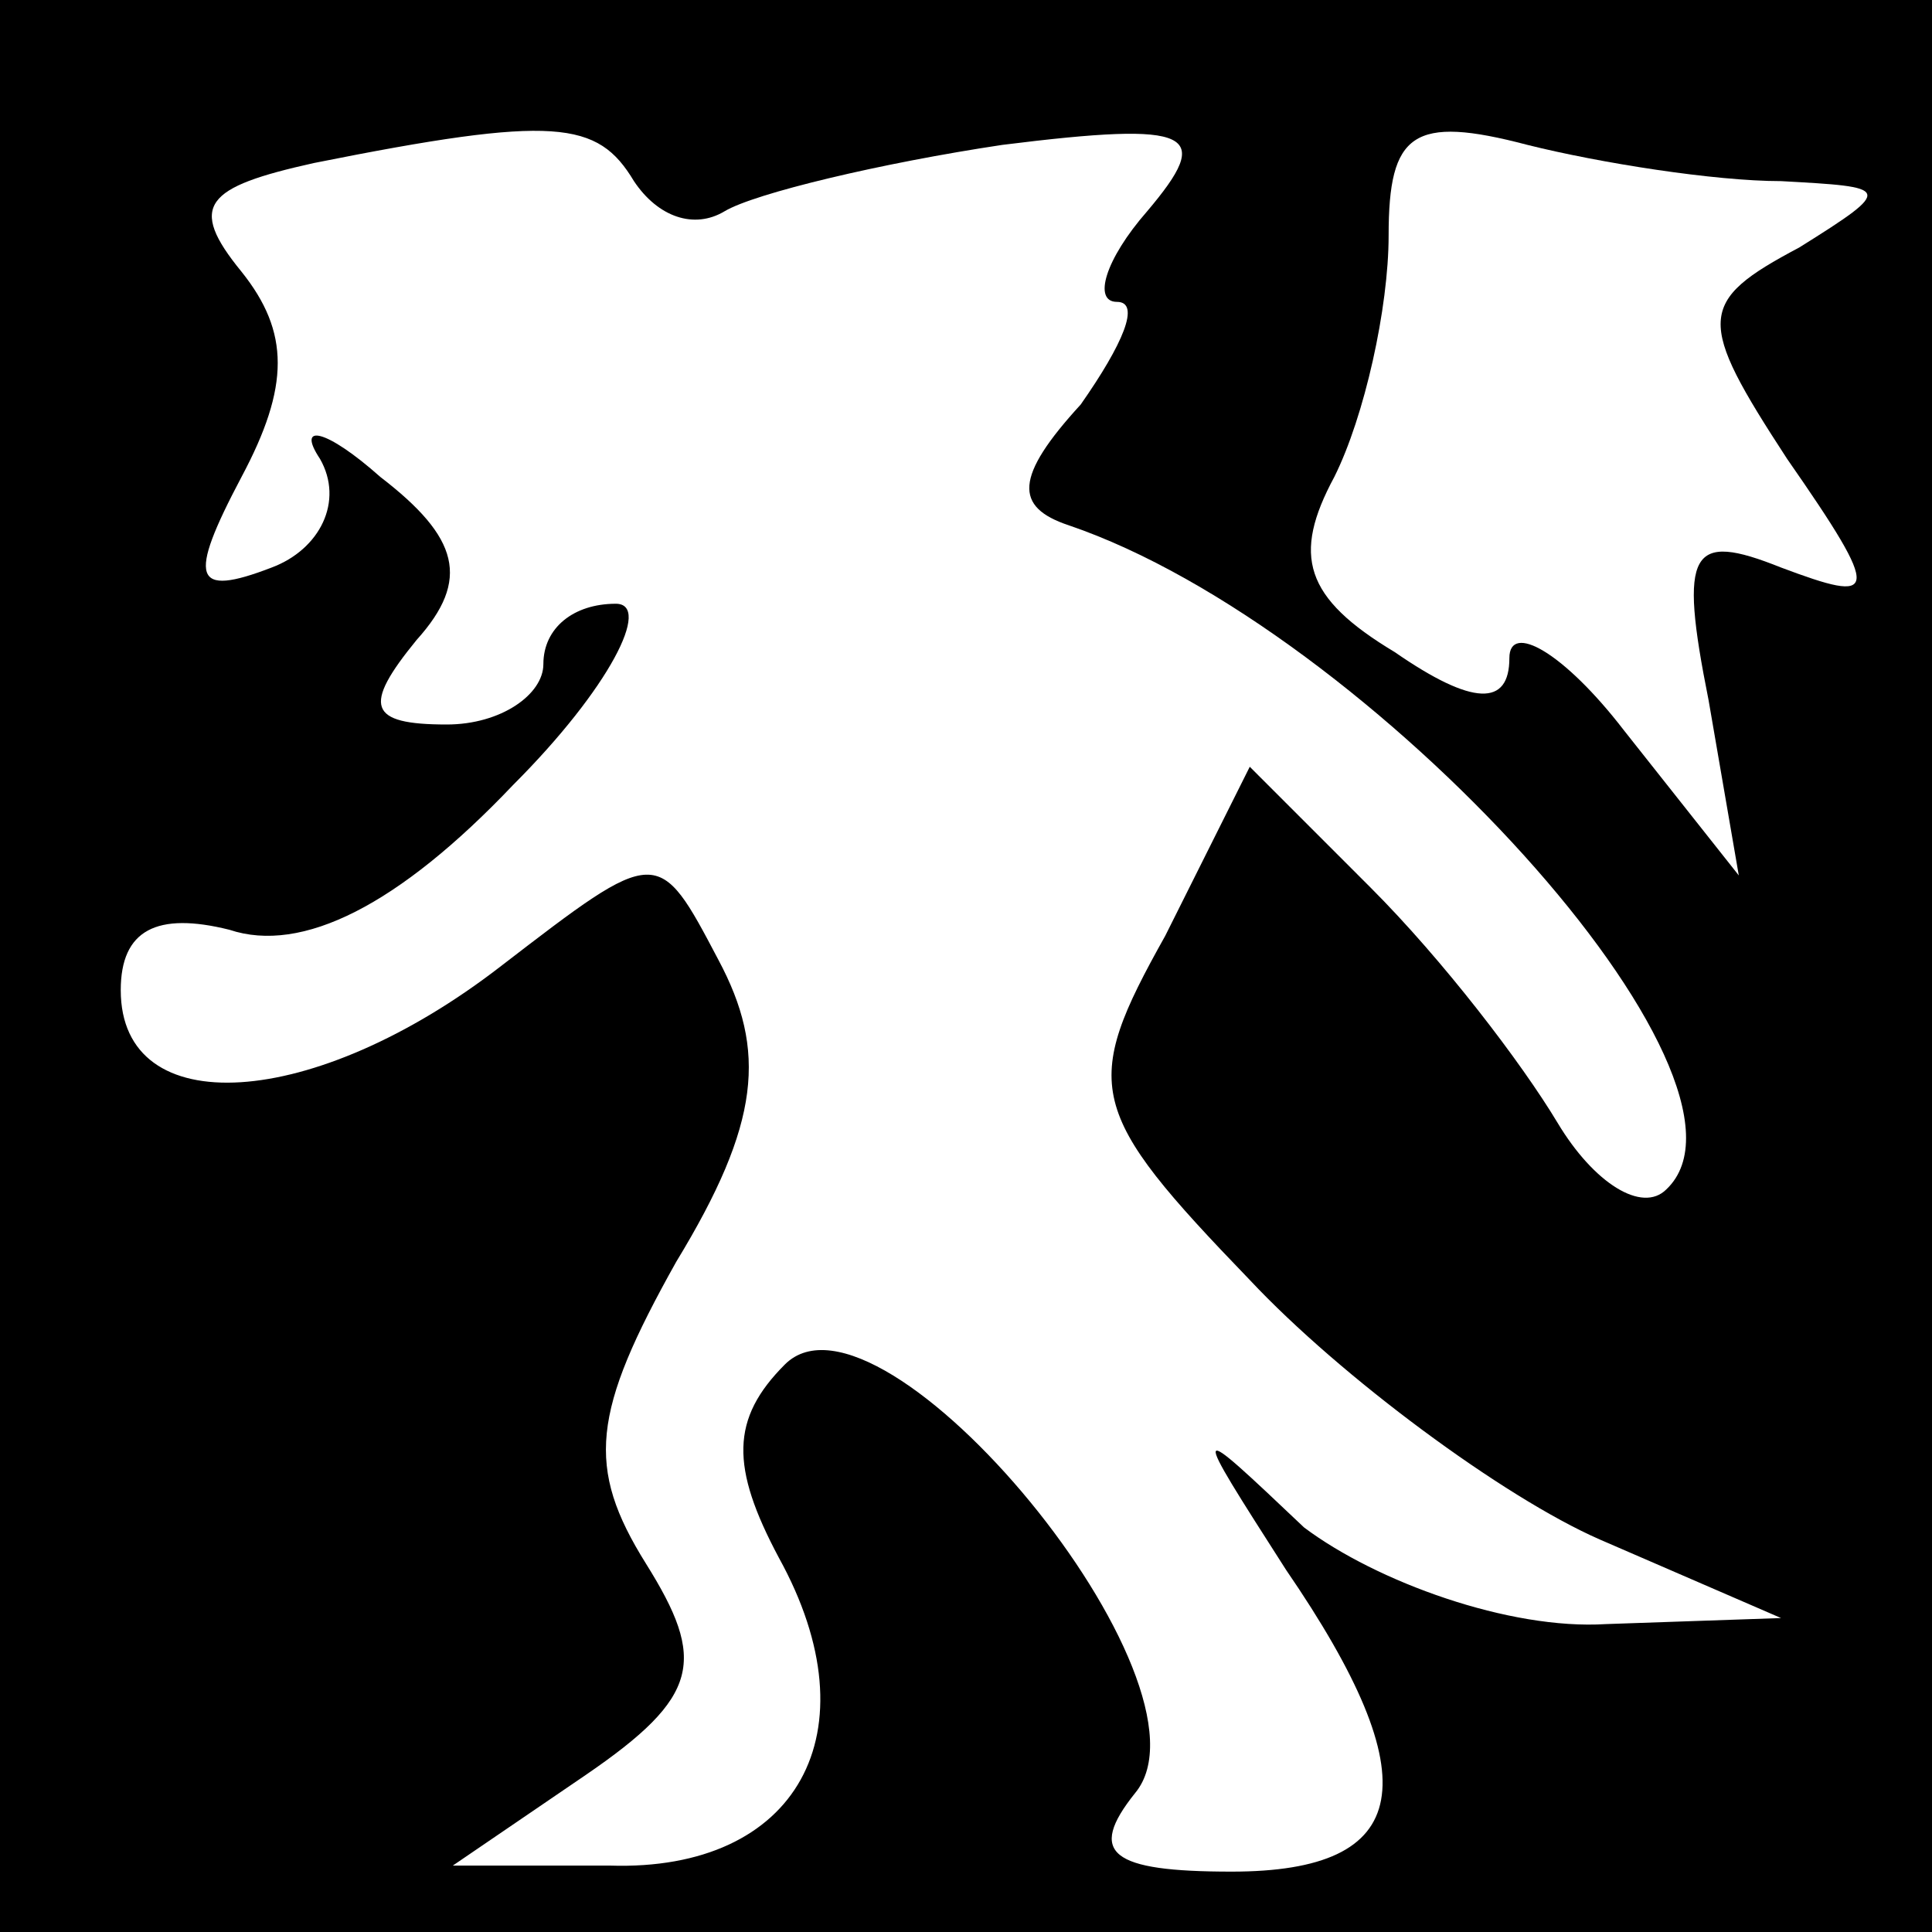 <?xml version="1.0" standalone="no"?>
<!DOCTYPE svg PUBLIC "-//W3C//DTD SVG 20010904//EN"
 "http://www.w3.org/TR/2001/REC-SVG-20010904/DTD/svg10.dtd">
<svg version="1.0" xmlns="http://www.w3.org/2000/svg"
 width="32pt" height="32pt" viewBox="0 0 32 32"
 preserveAspectRatio="xMidYMid meet">
<rect x="0" y="0" width="32" height="32" fill="#808080" stroke="none"/>
<g transform="translate(0,32) scale(0.1,-0.1)"
fill="#000000" stroke="none">
<path fill="#000000" stroke="none" d="M0 160 l0 -160 160 0 160 0 0 160 0
160 -160 0 -160 0 0 -160z"/>
<path fill="#ffffff" stroke="none" d="M105 290 c4 -6 10 -8 15 -5 5 3 26 8
46 11 32 4 35 2 24 -11 -7 -8 -9 -15 -5 -15 4 0 1 -7 -6 -17 -11 -12 -11 -17
-2 -20 50 -17 118 -92 99 -110 -4 -4 -12 1 -18 11 -6 10 -19 27 -31 39 l-20
20 -14 -28 c-14 -25 -13 -29 14 -57 15 -16 42 -36 58 -43 l30 -13 -29 -1 c-16
-1 -38 7 -50 16 -19 18 -19 18 -3 -7 24 -35 21 -50 -9 -50 -20 0 -24 3 -16 13
15 18 -42 87 -58 71 -9 -9 -9 -17 -1 -32 16 -29 3 -52 -28 -51 l-26 0 22 15
c19 13 20 19 10 35 -10 16 -9 25 5 50 14 23 15 35 7 50 -10 19 -10 19 -36 -1
-31 -24 -63 -26 -63 -4 0 10 6 13 18 10 12 -4 28 4 47 24 16 16 23 30 17 30
-7 0 -12 -4 -12 -10 0 -5 -7 -10 -16 -10 -13 0 -14 3 -5 14 9 10 7 17 -6 27
-9 8 -14 9 -10 3 4 -7 0 -15 -8 -18 -13 -5 -14 -2 -5 15 8 15 8 24 0 34 -9 11
-6 14 12 18 40 8 47 7 53 -3z"/>
<path fill="#ffffff" stroke="none" d="M295 290 c18 -1 19 -1 3 -11 -17 -9
-17 -12 -2 -35 16 -23 15 -24 -1 -18 -15 6 -17 3 -12 -22 l5 -29 -19 24 c-10
13 -19 18 -19 12 0 -8 -6 -8 -19 1 -15 9 -17 16 -10 29 5 10 9 28 9 40 0 17 4
20 23 15 12 -3 31 -6 42 -6z"/>
</g>
</svg>
